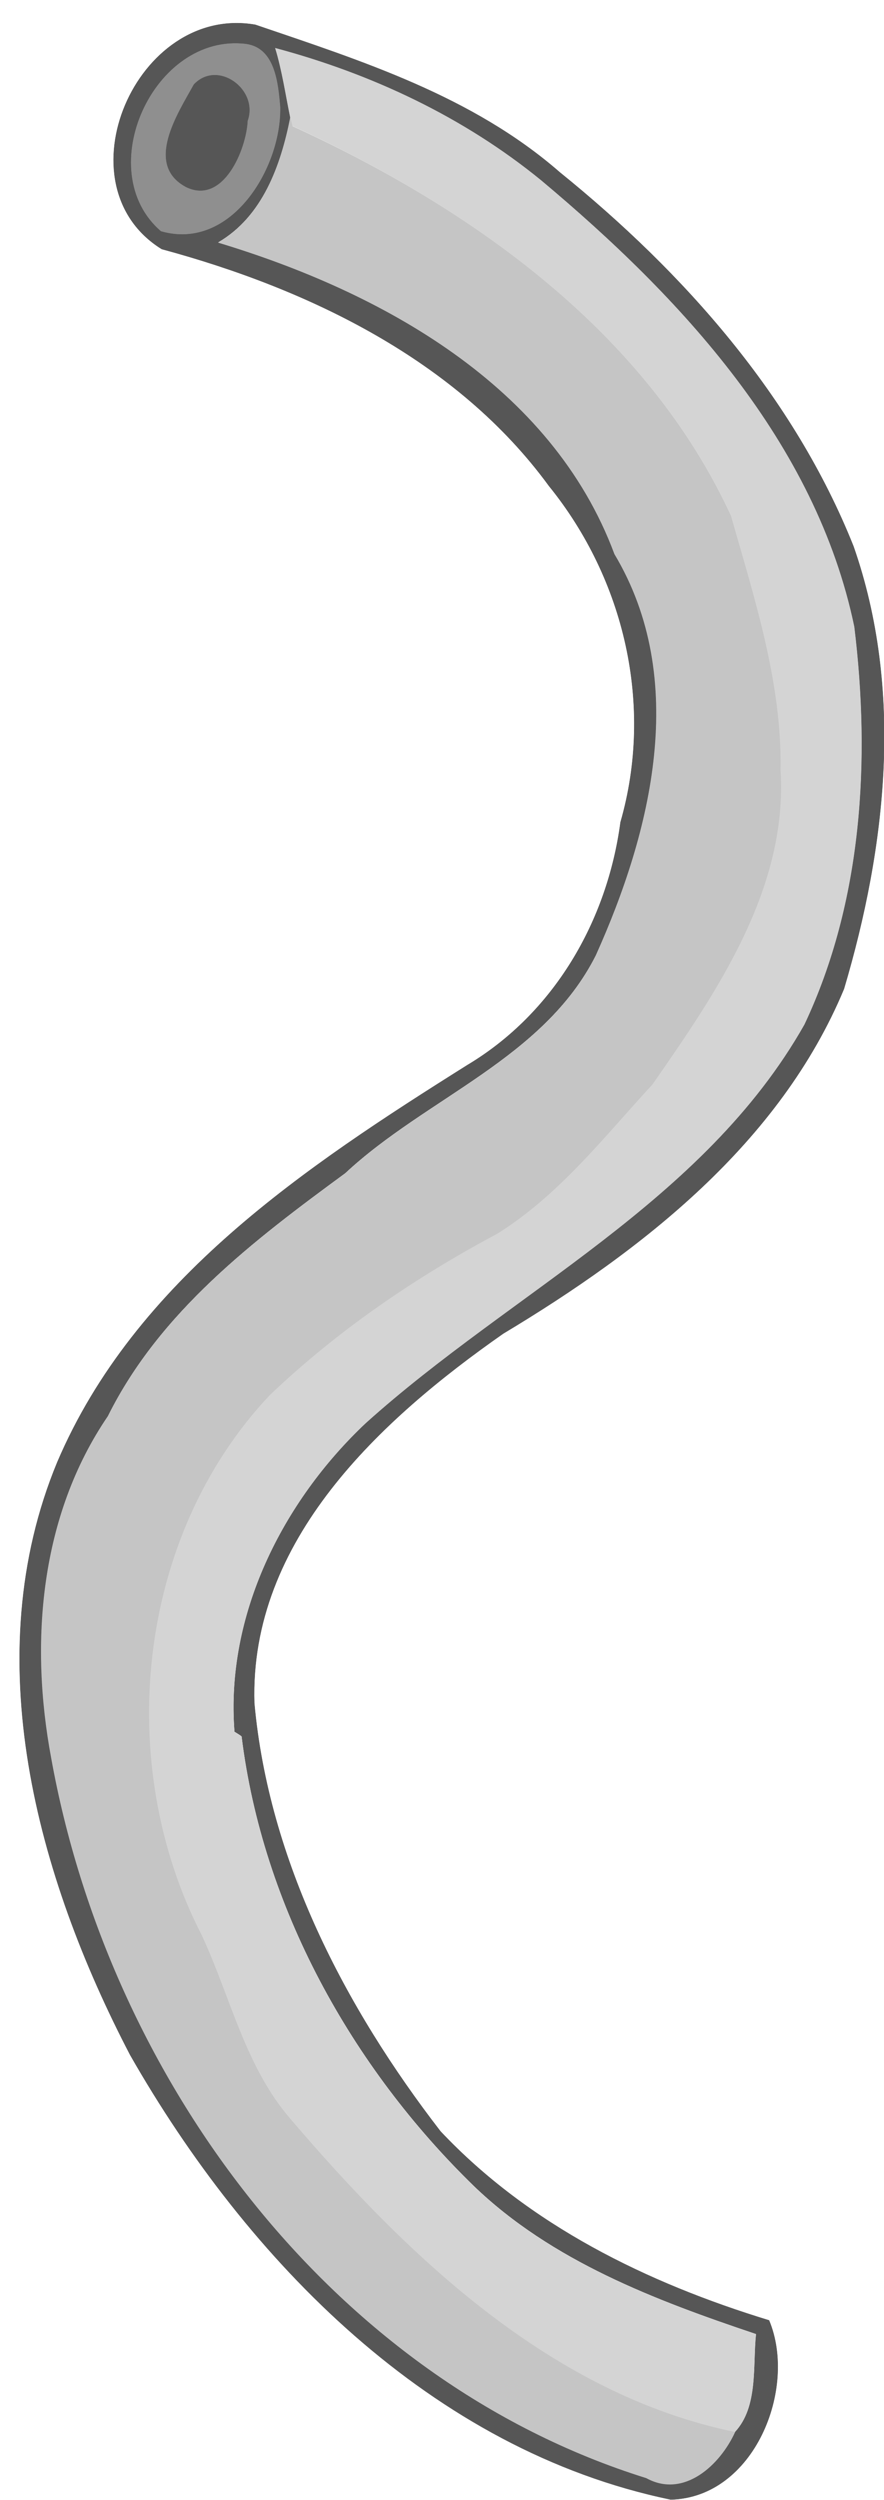 <?xml version="1.0" encoding="utf-8"?>
<!-- Generator: Adobe Illustrator 18.1.1, SVG Export Plug-In . SVG Version: 6.00 Build 0)  -->
<!DOCTYPE svg PUBLIC "-//W3C//DTD SVG 1.1//EN" "http://www.w3.org/Graphics/SVG/1.1/DTD/svg11.dtd">
<svg version="1.1" id="Layer_1" xmlns="http://www.w3.org/2000/svg" xmlns:xlink="http://www.w3.org/1999/xlink" x="0px" y="0px"
	 viewBox="0 0 260.7 736.7" enable-background="new 0 0 260.7 736.7" xml:space="preserve">
<g>
	<path fill="#565656" stroke="#565656" stroke-width="9.375000e-002" stroke-miterlimit="10" d="M248.9,291.4
		c-18.9,45.4-59.5,77-100.5,101.6c-36.2,25.3-74.9,60.9-73.4,108.9c4.2,46.4,26.7,89.7,54.9,126.2c26.1,27.7,60.9,44.7,96.9,55.7
		c8.4,20.1-4.4,52.2-29,52.8C127.3,722,73,666.2,38.4,605.6C10.9,552.9-6.9,488.3,16.9,430.9c22.9-53.7,73.3-87.1,120.9-117
		c25.6-15.3,41.3-42.4,45.2-71.6c9.9-34.4,1.2-71.6-21.1-99.1C134.8,106.1,91,85.1,47.7,73.4C17.2,54.5,40.2,1.2,75.3,7.3
		c31.4,10.7,64,21,89.8,43.5c36.6,29.6,69,66.1,86.6,110.2C266.5,203.3,261.4,249.3,248.9,291.4 M237.2,301.9
		c17.1-36.2,19.5-78,14.7-117.2c-11.3-54.3-51.1-97-92.3-131.5c-22.9-18.7-50-31.4-78.4-39c2,6.6,3,13.5,4.4,20.3
		c-2.8,14.2-8.2,29.3-21.3,36.9c48.1,14.5,98.4,42.1,116.9,91.8c22.1,36.9,10.9,81.9-5.5,118.3c-15.4,30.5-50,41.9-73.9,64.2
		c-27,19.8-54.7,40.8-70,71.6c-20,29.3-23.1,66.6-16.7,100.7c16.9,94,82.3,183.1,175.5,212.2c11.1,6.1,21.8-3.9,26.2-13.6
		c6.9-7.4,5.2-19.3,6.2-28.8c-29.8-10-60.2-21.5-83.2-43.6c-36.1-35.1-62.3-82.3-68.5-132.5c-0.4-0.4-1.5-1-2.1-1.4
		c-2.7-34.4,14.2-67.9,38.7-91C151,380.5,207.6,354.2,237.2,301.9 M82.6,31.5c-0.7-7-1.5-17.2-10-18.5C45.3,9.6,26.9,50.4,47.5,68.1
		C68.1,74,83,49.5,82.6,31.5L82.6,31.5z"/>
	<path fill="#D4D4D4" stroke="#D4D4D4" stroke-width="9.375000e-002" stroke-miterlimit="10" d="M237.2,301.9
		c17.1-36.2,19.5-78,14.7-117.2c-11.3-54.3-51.1-97-92.3-131.5c-22.9-18.7-50-31.4-78.4-39c2,6.6,3,13.5,4.4,20.3
		c0.2,0.7,0.5,2.1,0.7,2.6C139,61.4,190.5,97.7,215.6,151.9c6.9,24.5,14.9,49.1,14.6,74.8c2.2,35.1-18.7,65.5-37.8,92.7
		c-14.3,15.6-27.6,32.6-45.8,44c-24.2,13-47.2,28.6-67.1,47.6C40,453,33.4,519.8,59.4,570.3c8.5,18.3,12.8,38.8,26.3,54.3
		c34.7,40.6,77,81,131,92.1c6.9-7.4,5.2-19.3,6.2-28.8c-29.8-10-60.2-21.5-83.2-43.6c-36.1-35.1-62.3-82.3-68.5-132.5
		c-0.4-0.4-1.5-1-2.1-1.4c-2.7-34.4,14.2-67.9,38.7-91C151,380.5,207.6,354.2,237.2,301.9L237.2,301.9z"/>
	<path fill="#C5C5C5" d="M230.2,226.8c0.4-25.7-7.7-50.4-14.6-74.8C190.5,97.7,139,61.4,86.3,37.2c-0.2-0.6-0.5-2-0.7-2.6
		c-2.8,14.2-8.2,29.3-21.3,36.9c48.1,14.5,98.4,42.1,116.9,91.8c22.1,36.9,10.9,81.9-5.5,118.3c-15.4,30.5-50,41.9-73.9,64.2
		c-27,19.8-54.7,40.8-70,71.6c-20,29.3-23.1,66.6-16.7,100.7c16.9,94,82.3,183.1,175.5,212.2c11.1,6.1,21.8-3.9,26.2-13.6
		c-54-11.1-96.3-51.5-131-92.1c-13.5-15.5-17.8-36.1-26.3-54.3c-26-50.4-19.4-117.3,20-159.1c19.9-19,42.9-34.7,67.1-47.6
		c18.3-11.4,31.5-28.5,45.8-44C211.5,292.2,232.4,261.8,230.2,226.8L230.2,226.8z"/>
	<path fill="#8F8F8F" stroke="#8F8F8F" stroke-width="9.375000e-002" stroke-miterlimit="10" d="M82.6,31.5
		C83,49.5,68.1,74,47.5,68.1C26.9,50.4,45.3,9.6,72.6,13C81.1,14.2,82,24.5,82.6,31.5 M73,35.6c3.3-9.2-8.8-18.1-15.8-10.7
		c-4.7,8.5-14.7,23.6-2.3,30.2C65.8,60.4,72.6,44.1,73,35.6L73,35.6z"/>
	<path fill="#565656" stroke="#565656" stroke-width="9.375000e-002" stroke-miterlimit="10" d="M73,35.6
		c3.3-9.2-8.8-18.1-15.8-10.7c-4.7,8.5-14.7,23.6-2.3,30.2C65.8,60.4,72.6,44.1,73,35.6L73,35.6z"/>
</g>
</svg>

